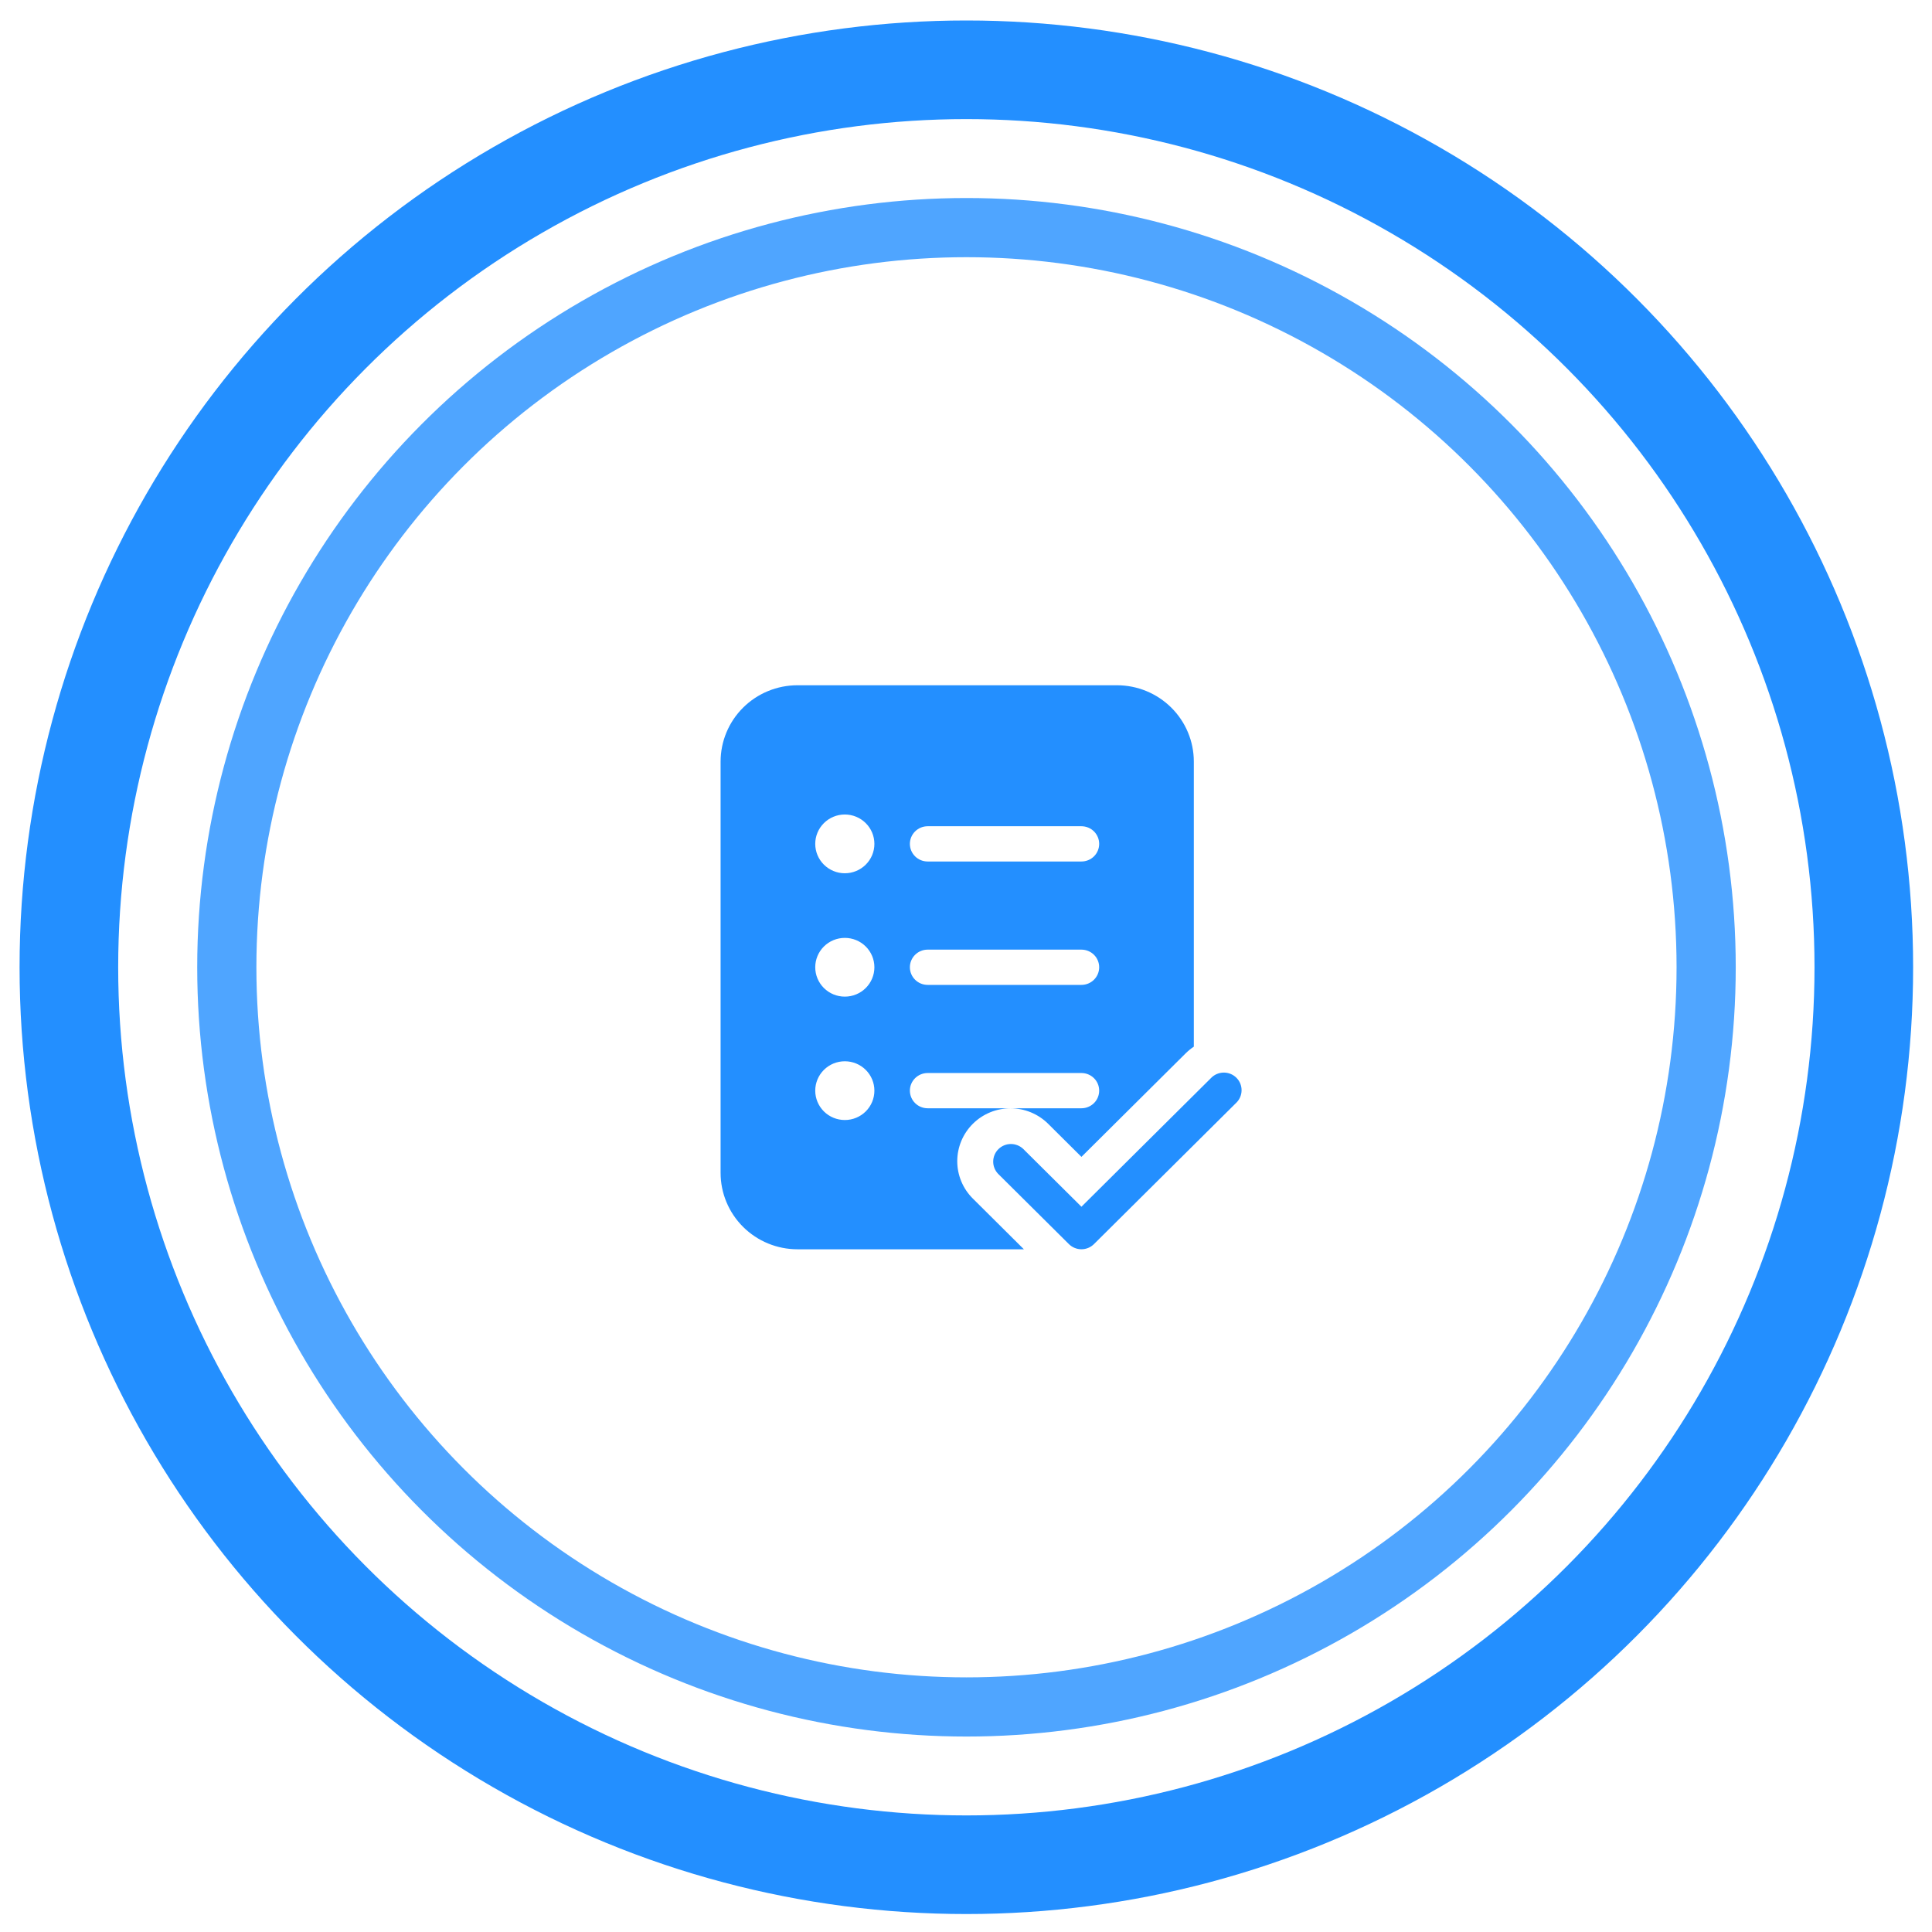 <svg width="89" height="89" viewBox="0 0 89 89" fill="none" xmlns="http://www.w3.org/2000/svg">
<rect width="89" height="89" fill="#1E1E1E"/>
<g id="Main Pages">
<path d="M-2930 -3982.79C-2930 -3983.89 -2929.11 -3984.79 -2928 -3984.79H23043C23044.1 -3984.79 23045 -3983.89 23045 -3982.79V17165.2C23045 17166.3 23044.1 17167.2 23043 17167.2H-2928C-2929.11 17167.2 -2930 17166.3 -2930 17165.2V-3982.79Z" fill="#6B6B6B"/>
<path d="M-2928 -3983.79H23043V-3985.79H-2928V-3983.79ZM23044 -3982.79V17165.2H23046V-3982.79H23044ZM23043 17166.2H-2928V17168.2H23043V17166.2ZM-2929 17165.2V-3982.79H-2931V17165.2H-2929ZM-2928 17166.2C-2928.55 17166.2 -2929 17165.8 -2929 17165.2H-2931C-2931 17166.9 -2929.66 17168.2 -2928 17168.2V17166.2ZM23044 17165.2C23044 17165.8 23043.6 17166.2 23043 17166.2V17168.2C23044.7 17168.2 23046 17166.9 23046 17165.2H23044ZM23043 -3983.79C23043.6 -3983.79 23044 -3983.34 23044 -3982.79H23046C23046 -3984.45 23044.7 -3985.79 23043 -3985.79V-3983.79ZM-2928 -3985.79C-2929.66 -3985.79 -2931 -3984.45 -2931 -3982.79H-2929C-2929 -3983.34 -2928.55 -3983.79 -2928 -3983.79V-3985.79Z" fill="white" fill-opacity="0.1"/>
<g id="Cloud Stafing " clip-path="url(#clip0_0_1)">
<rect width="1440" height="7224" transform="translate(-1104 -3549)" fill="white"/>
<g id="teams We Offer">
<g id="Frame 1000002632">
<g id="Group 1000003003">
<g id="Group 1000003098">
<g id="Group 1000002997">
<g id="Group 1000002990">
<circle id="Ellipse 2753" opacity="0.8" cx="44.522" cy="44.559" r="34.074" stroke="#238FFF" stroke-width="2.726"/>
<circle id="Ellipse 2755" cx="44.516" cy="44.558" r="41.343" stroke="#238FFF" stroke-width="4.543"/>
</g>
</g>
<path id="Vector" d="M36.738 31.567C35.798 31.567 34.897 31.938 34.233 32.597C33.569 33.257 33.195 34.152 33.195 35.085V54.031C33.195 54.964 33.569 55.859 34.233 56.519C34.897 57.179 35.798 57.55 36.738 57.55H47.167L44.816 55.214C44.588 54.988 44.407 54.72 44.284 54.424C44.161 54.129 44.097 53.812 44.097 53.492C44.097 53.172 44.161 52.855 44.284 52.56C44.407 52.264 44.588 51.996 44.816 51.769C45.043 51.543 45.314 51.364 45.611 51.241C45.909 51.119 46.228 51.056 46.55 51.056C46.872 51.056 47.191 51.119 47.488 51.241C47.786 51.364 48.056 51.543 48.284 51.769L49.818 53.293L54.623 48.519C54.739 48.405 54.863 48.303 54.995 48.216V35.085C54.995 34.152 54.622 33.257 53.957 32.597C53.293 31.938 52.392 31.567 51.453 31.567H36.738ZM40.28 38.874C40.28 39.233 40.137 39.578 39.881 39.831C39.626 40.085 39.279 40.228 38.918 40.228C38.556 40.228 38.21 40.085 37.954 39.831C37.699 39.578 37.555 39.233 37.555 38.874C37.555 38.516 37.699 38.171 37.954 37.918C38.21 37.664 38.556 37.521 38.918 37.521C39.279 37.521 39.626 37.664 39.881 37.918C40.137 38.171 40.28 38.516 40.28 38.874ZM38.918 45.911C38.556 45.911 38.21 45.769 37.954 45.515C37.699 45.261 37.555 44.917 37.555 44.558C37.555 44.199 37.699 43.855 37.954 43.601C38.21 43.347 38.556 43.205 38.918 43.205C39.279 43.205 39.626 43.347 39.881 43.601C40.137 43.855 40.28 44.199 40.28 44.558C40.28 44.917 40.137 45.261 39.881 45.515C39.626 45.769 39.279 45.911 38.918 45.911ZM38.918 51.595C38.556 51.595 38.21 51.453 37.954 51.199C37.699 50.945 37.555 50.601 37.555 50.242C37.555 49.883 37.699 49.539 37.954 49.285C38.21 49.031 38.556 48.889 38.918 48.889C39.279 48.889 39.626 49.031 39.881 49.285C40.137 49.539 40.28 49.883 40.28 50.242C40.28 50.601 40.137 50.945 39.881 51.199C39.626 51.453 39.279 51.595 38.918 51.595ZM42.733 38.062H49.818C50.034 38.062 50.242 38.148 50.396 38.3C50.549 38.453 50.635 38.659 50.635 38.874C50.635 39.09 50.549 39.296 50.396 39.449C50.242 39.601 50.034 39.686 49.818 39.686H42.733C42.516 39.686 42.308 39.601 42.155 39.449C42.001 39.296 41.915 39.09 41.915 38.874C41.915 38.659 42.001 38.453 42.155 38.3C42.308 38.148 42.516 38.062 42.733 38.062ZM41.915 44.558C41.915 44.343 42.001 44.136 42.155 43.984C42.308 43.832 42.516 43.746 42.733 43.746H49.818C50.034 43.746 50.242 43.832 50.396 43.984C50.549 44.136 50.635 44.343 50.635 44.558C50.635 44.773 50.549 44.98 50.396 45.132C50.242 45.285 50.034 45.37 49.818 45.37H42.733C42.516 45.37 42.308 45.285 42.155 45.132C42.001 44.98 41.915 44.773 41.915 44.558ZM42.733 49.43H49.818C50.034 49.43 50.242 49.516 50.396 49.668C50.549 49.82 50.635 50.026 50.635 50.242C50.635 50.457 50.549 50.664 50.396 50.816C50.242 50.968 50.034 51.054 49.818 51.054H42.733C42.516 51.054 42.308 50.968 42.155 50.816C42.001 50.664 41.915 50.457 41.915 50.242C41.915 50.026 42.001 49.82 42.155 49.668C42.308 49.516 42.516 49.43 42.733 49.43ZM50.395 57.311L56.935 50.816C57.015 50.741 57.08 50.652 57.124 50.552C57.169 50.453 57.193 50.345 57.195 50.236C57.197 50.127 57.177 50.019 57.136 49.917C57.095 49.816 57.033 49.725 56.956 49.648C56.878 49.57 56.786 49.51 56.684 49.469C56.582 49.428 56.473 49.408 56.363 49.41C56.254 49.412 56.145 49.436 56.045 49.48C55.945 49.524 55.855 49.588 55.78 49.668L49.818 55.59L47.127 52.918C46.972 52.775 46.767 52.697 46.556 52.7C46.344 52.704 46.142 52.789 45.992 52.938C45.842 53.087 45.757 53.287 45.753 53.498C45.749 53.708 45.828 53.912 45.972 54.066L49.24 57.311C49.393 57.463 49.601 57.549 49.818 57.549C50.034 57.549 50.242 57.463 50.395 57.311Z" fill="#238FFF"/>
</g>
</g>
</g>
</g>
</g>
</g>
<defs>
<clipPath id="clip0_0_1">
<rect width="1440" height="7224" fill="white" transform="translate(-1104 -3549)"/>
</clipPath>
</defs>
</svg>
